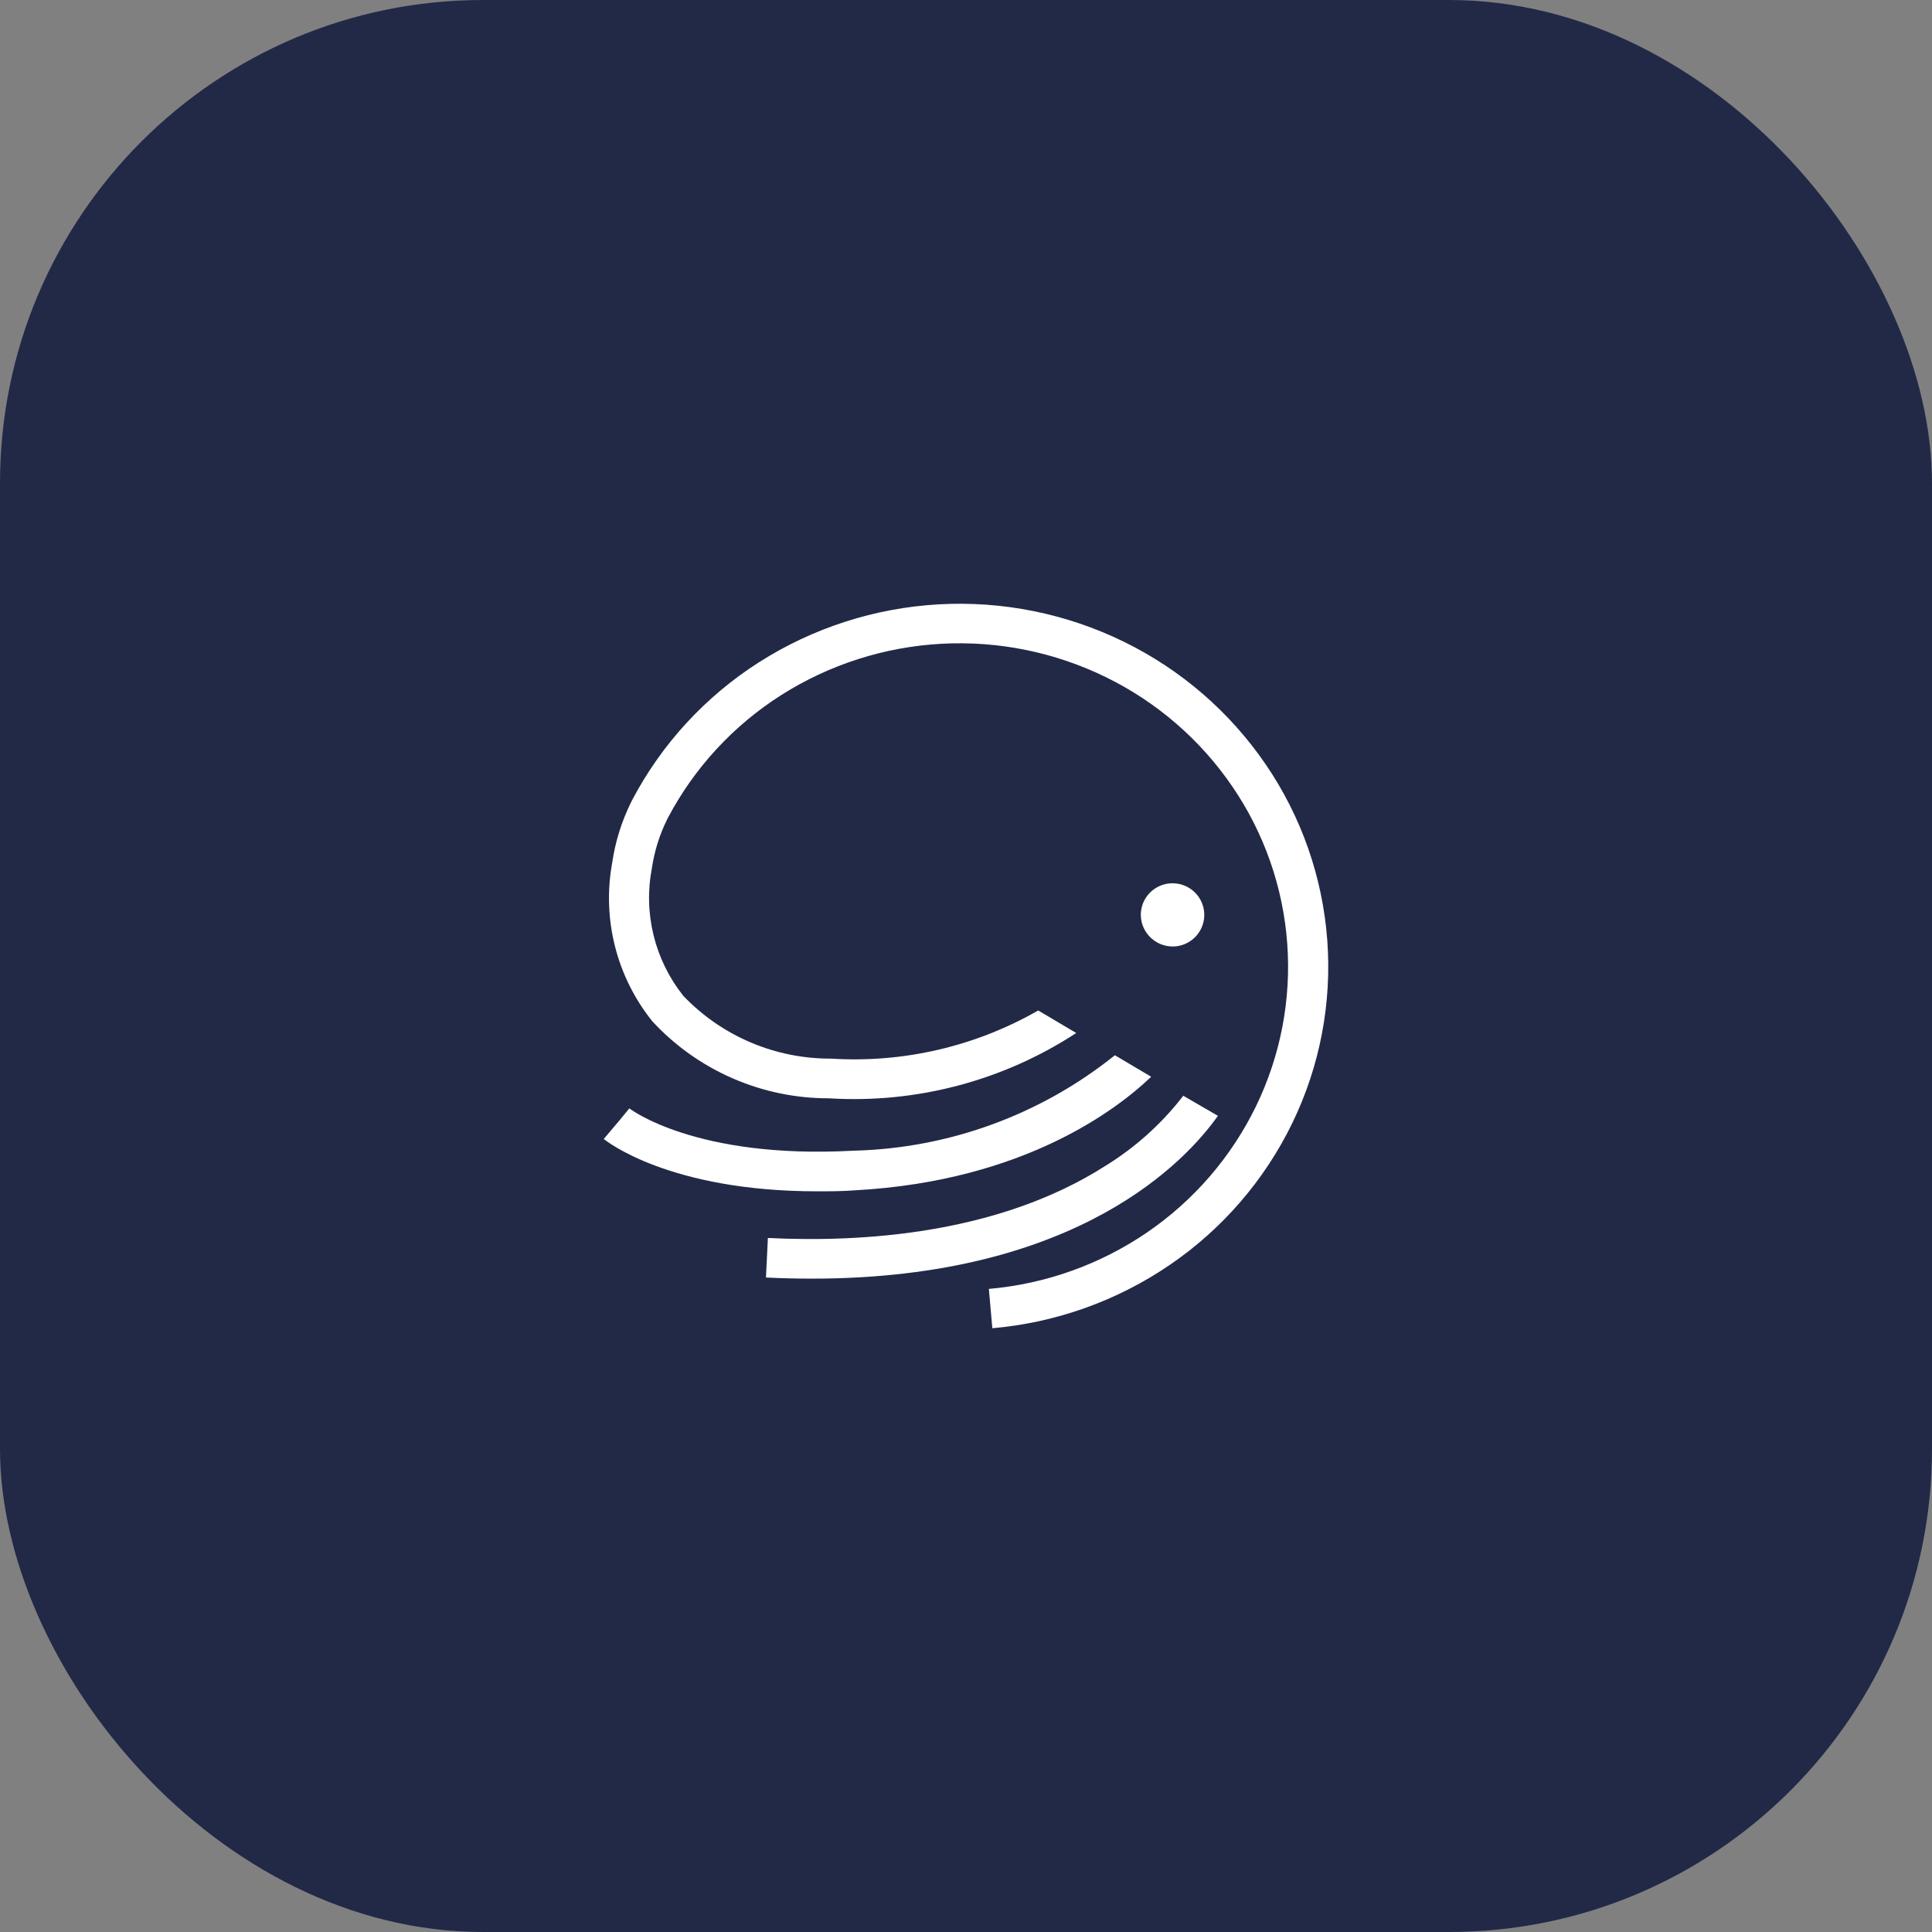 <svg width="160" height="160" viewBox="0 0 160 160" fill="none" xmlns="http://www.w3.org/2000/svg">
<rect x="0" y="0" width="160" height="160" fill="#808080" stroke="none"/>
<rect width="160" height="160" rx="40" fill="#222947"/>
<path d="M85.98 83.683C80.782 86.662 74.818 88.049 68.833 87.671C66.542 87.682 64.273 87.225 62.166 86.33C60.059 85.434 58.158 84.118 56.581 82.463C55.411 80.99 54.574 79.284 54.127 77.461C53.679 75.637 53.631 73.738 53.987 71.895C54.192 70.504 54.613 69.154 55.233 67.892L55.319 67.719C57.506 63.579 60.738 60.079 64.697 57.564C68.677 55.037 73.242 53.574 77.954 53.315C82.665 53.056 87.365 54.01 91.599 56.086C95.817 58.151 99.424 61.274 102.065 65.148C104.694 68.999 106.259 73.472 106.602 78.117C106.945 82.761 106.054 87.415 104.02 91.608C101.975 95.816 98.865 99.42 94.995 102.065C91.104 104.721 86.591 106.332 81.893 106.742L82.181 109.999C87.456 109.539 92.522 107.729 96.889 104.745C101.235 101.778 104.728 97.731 107.024 93.006C109.307 88.3 110.306 83.077 109.919 77.864C109.533 72.651 107.776 67.631 104.824 63.31C101.856 58.962 97.805 55.459 93.067 53.143C88.311 50.817 83.034 49.752 77.744 50.049C72.455 50.346 67.331 51.996 62.867 54.84C58.429 57.667 54.806 61.599 52.358 66.247L52.242 66.48C51.472 68.046 50.952 69.722 50.7 71.448C50.279 73.744 50.357 76.104 50.929 78.367C51.501 80.631 52.553 82.746 54.015 84.57C55.875 86.587 58.136 88.196 60.654 89.295C63.172 90.395 65.891 90.961 68.64 90.957C75.877 91.407 83.066 89.51 89.13 85.549L85.98 83.683Z" fill="white"/>
<path d="M92.329 87.391C86.171 92.334 78.547 95.113 70.641 95.297C57.604 96.006 52.168 91.834 52.119 91.791L51.067 93.069L52.127 91.813L50 94.324C50.231 94.513 55.441 98.66 67.68 98.66C68.683 98.66 69.735 98.66 70.831 98.575C84.907 97.802 92.641 91.755 95.335 89.172L92.329 87.391Z" fill="white"/>
<path d="M97.981 90.765C96.19 93.08 93.992 95.052 91.493 96.584C82.671 102.191 71.45 102.915 63.593 102.524L63.434 105.799C64.758 105.863 66.022 105.891 67.254 105.891C89.408 105.891 98.361 95.954 100.862 92.407L97.979 90.738" fill="white"/>
<path d="M97.137 78.385C97.655 78.379 98.16 78.22 98.588 77.928C99.016 77.637 99.347 77.226 99.541 76.747C99.736 76.268 99.783 75.742 99.678 75.237C99.573 74.731 99.32 74.267 98.951 73.904C98.583 73.541 98.114 73.295 97.606 73.197C97.097 73.098 96.57 73.152 96.091 73.351C95.613 73.55 95.205 73.885 94.917 74.315C94.63 74.745 94.477 75.25 94.477 75.767C94.482 76.465 94.765 77.133 95.264 77.624C95.762 78.114 96.436 78.388 97.137 78.385Z" fill="white"/>
</svg>
